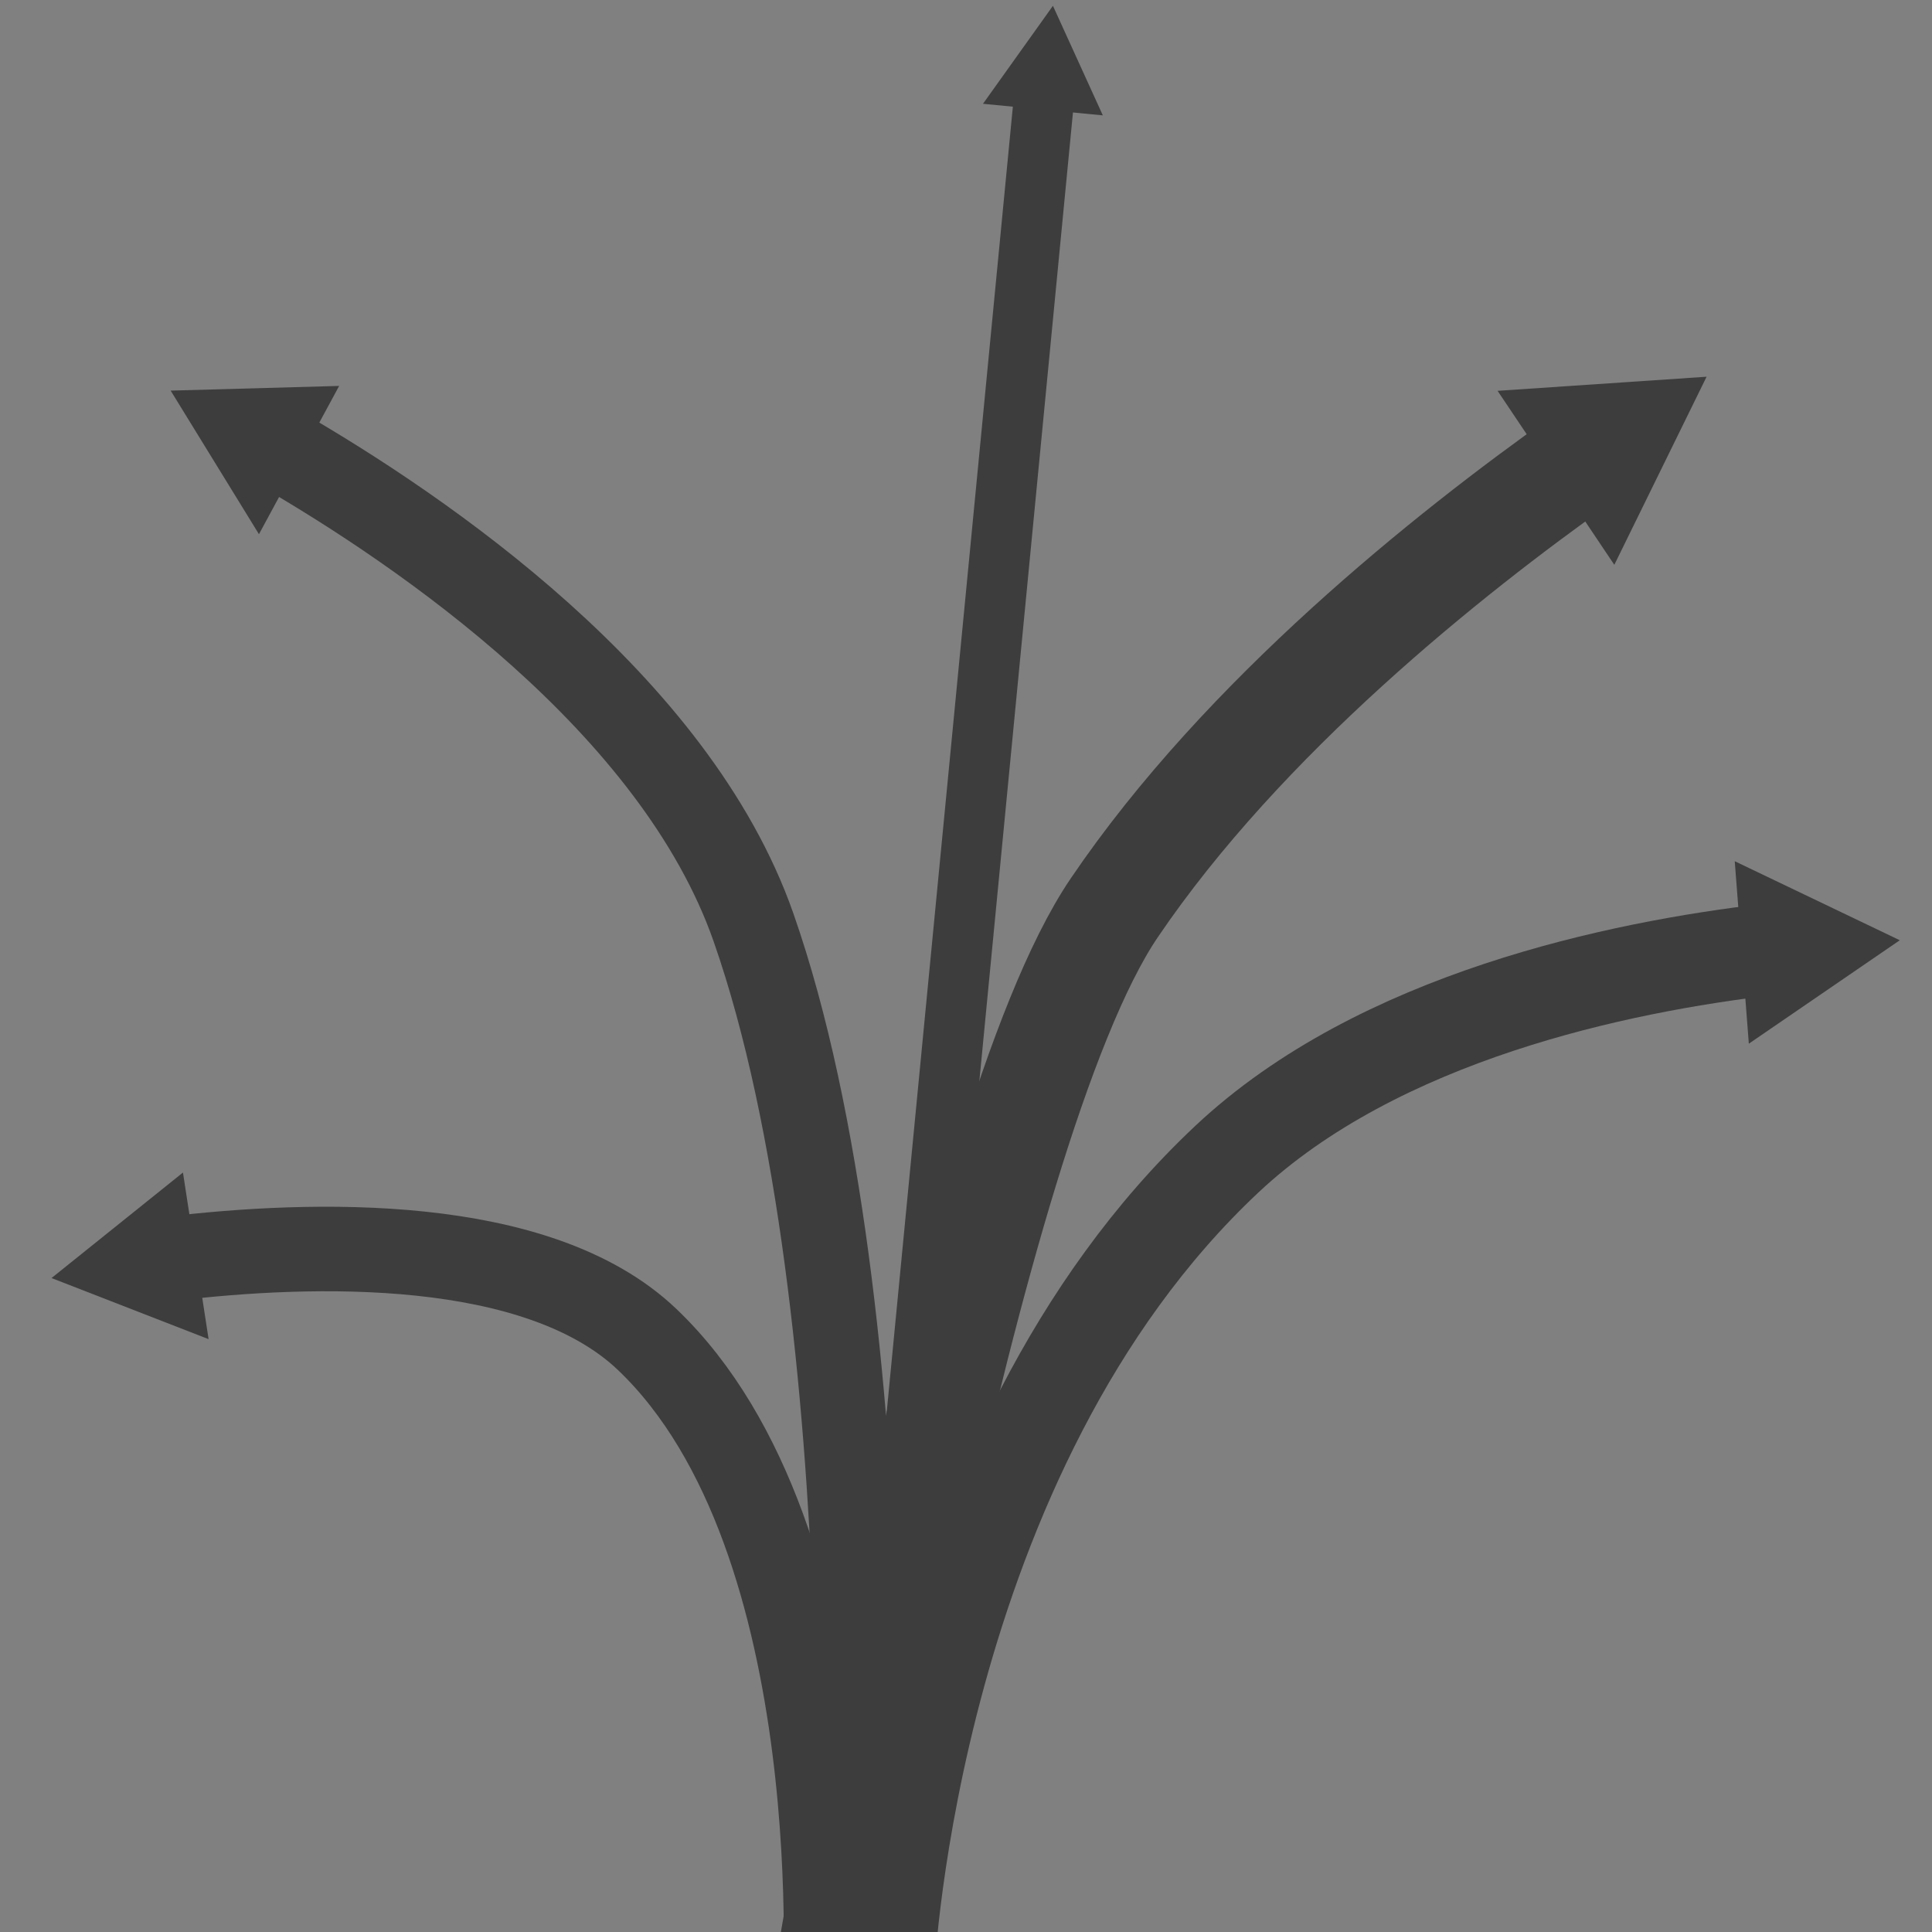 <?xml version="1.0" encoding="utf-8"?>
<!-- Generator: Adobe Illustrator 16.0.4, SVG Export Plug-In . SVG Version: 6.00 Build 0)  -->
<!DOCTYPE svg PUBLIC "-//W3C//DTD SVG 1.1//EN" "http://www.w3.org/Graphics/SVG/1.1/DTD/svg11.dtd">
<svg version="1.1" id="Layer_1" xmlns="http://www.w3.org/2000/svg" xmlns:xlink="http://www.w3.org/1999/xlink" x="0px" y="0px"
	 width="400px" height="400px" viewBox="0 0 400 400" enable-background="new 0 0 400 400" xml:space="preserve">
<rect x="0" y="0" width="400" height="400" fill="#808080" stroke="none"/>
<path fill="#FFFFFF" stroke="#000000" stroke-miterlimit="10" d="M414.667,192"/>
<path fill="#FFFFFF" stroke="#000000" stroke-miterlimit="10" d="M-12,270"/>
<path fill="none" stroke="#000000" stroke-miterlimit="10" d="M218-18.667"/>
<path fill="none" stroke="#000000" stroke-miterlimit="10" d="M393.333,309.333"/>
<g>
	<path fill="none" d="M42.667,83.333"/>
</g>
<g>
	<path fill="none" d="M344,333.333"/>
</g>
<g>
	<path fill="none" d="M419.333,200"/>
</g>
<g>
	<path fill="none" d="M42.667,83.333"/>
</g>
<g>
	<path fill="#FFFFFF" d="M177.333,394.667"/>
</g>
<g>
	<path fill="#FFFFFF" d="M426.667,200"/>
</g>
<g>
	<path fill="#FFFFFF" d="M429.333,192"/>
</g>
<g>
	<path fill="#FFFFFF" d="M250,99"/>
</g>
<g>
	<path fill="#FFFFFF" d="M219.333,6"/>
</g>
<g>
	<path fill="#FFFFFF" d="M429.333,200"/>
</g>
<g>
	<path fill="none" d="M372,65.333"/>
</g>
<g>
	<path fill="none" d="M10.665,264.605"/>
</g>
<g>
	<path fill="none" d="M372,60"/>
</g>
<g>
	<path fill="none" d="M42.667,83.333"/>
</g>
<g>
	<path fill="none" d="M222.667-18.667"/>
</g>
<g>
	<path fill="none" d="M170.667,394.667"/>
</g>
<g>
	<g>
		<path fill="none" stroke="#3D3D3D" stroke-width="21.75" stroke-miterlimit="10" d="M327.312,95.236
			c-27.283,19.326-69.839,53.193-96.645,92.764c-31.05,45.835-60,224-60,224"/>
		<g>
			<polygon fill="#3D3D3D" points="310.059,80.918 353.332,77.998 334.227,116.938 			"/>
		</g>
	</g>
</g>
<g>
	<g>
		<path fill="none" stroke="#3D3D3D" stroke-width="19" stroke-miterlimit="10" d="M184,407.333c0,0,5.027-106.333,70-167.333
			c31.478-29.552,81.369-39.84,112.132-43.421"/>
		<g>
			<polygon fill="#3D3D3D" points="362.078,216.084 393.333,194.668 359.159,178.304 			"/>
		</g>
	</g>
</g>
<g>
	<g>
		<path fill="none" stroke="#3D3D3D" stroke-width="17.5" stroke-miterlimit="10" d="M57.539,92.61
			C87.719,110.024,139.792,145.69,156,192c28,80,21.333,223.333,21.333,223.333"/>
		<g>
			<polygon fill="#3D3D3D" points="53.614,110.6 35.333,80.874 70.218,79.902 			"/>
		</g>
	</g>
</g>
<g>
	<g>
		<path fill="none" stroke="#3D3D3D" stroke-width="17.5" stroke-miterlimit="10" d="M35.458,260.602
			c28.974-3.447,75.839-4.924,98.542,16.731c43.333,41.334,36.667,138,36.667,138"/>
		<g>
			<polygon fill="#3D3D3D" points="43.189,277.256 10.665,264.607 37.88,242.761 			"/>
		</g>
	</g>
</g>
<g>
	<g>
		<line fill="none" stroke="#3D3D3D" stroke-width="12.5" stroke-miterlimit="10" x1="216.274" y1="19.057" x2="177.333" y2="422"/>
		<g>
			<polygon fill="#3D3D3D" points="203.517,21.488 217.999,1.2 228.33,23.886 			"/>
		</g>
	</g>
</g>
</svg>
